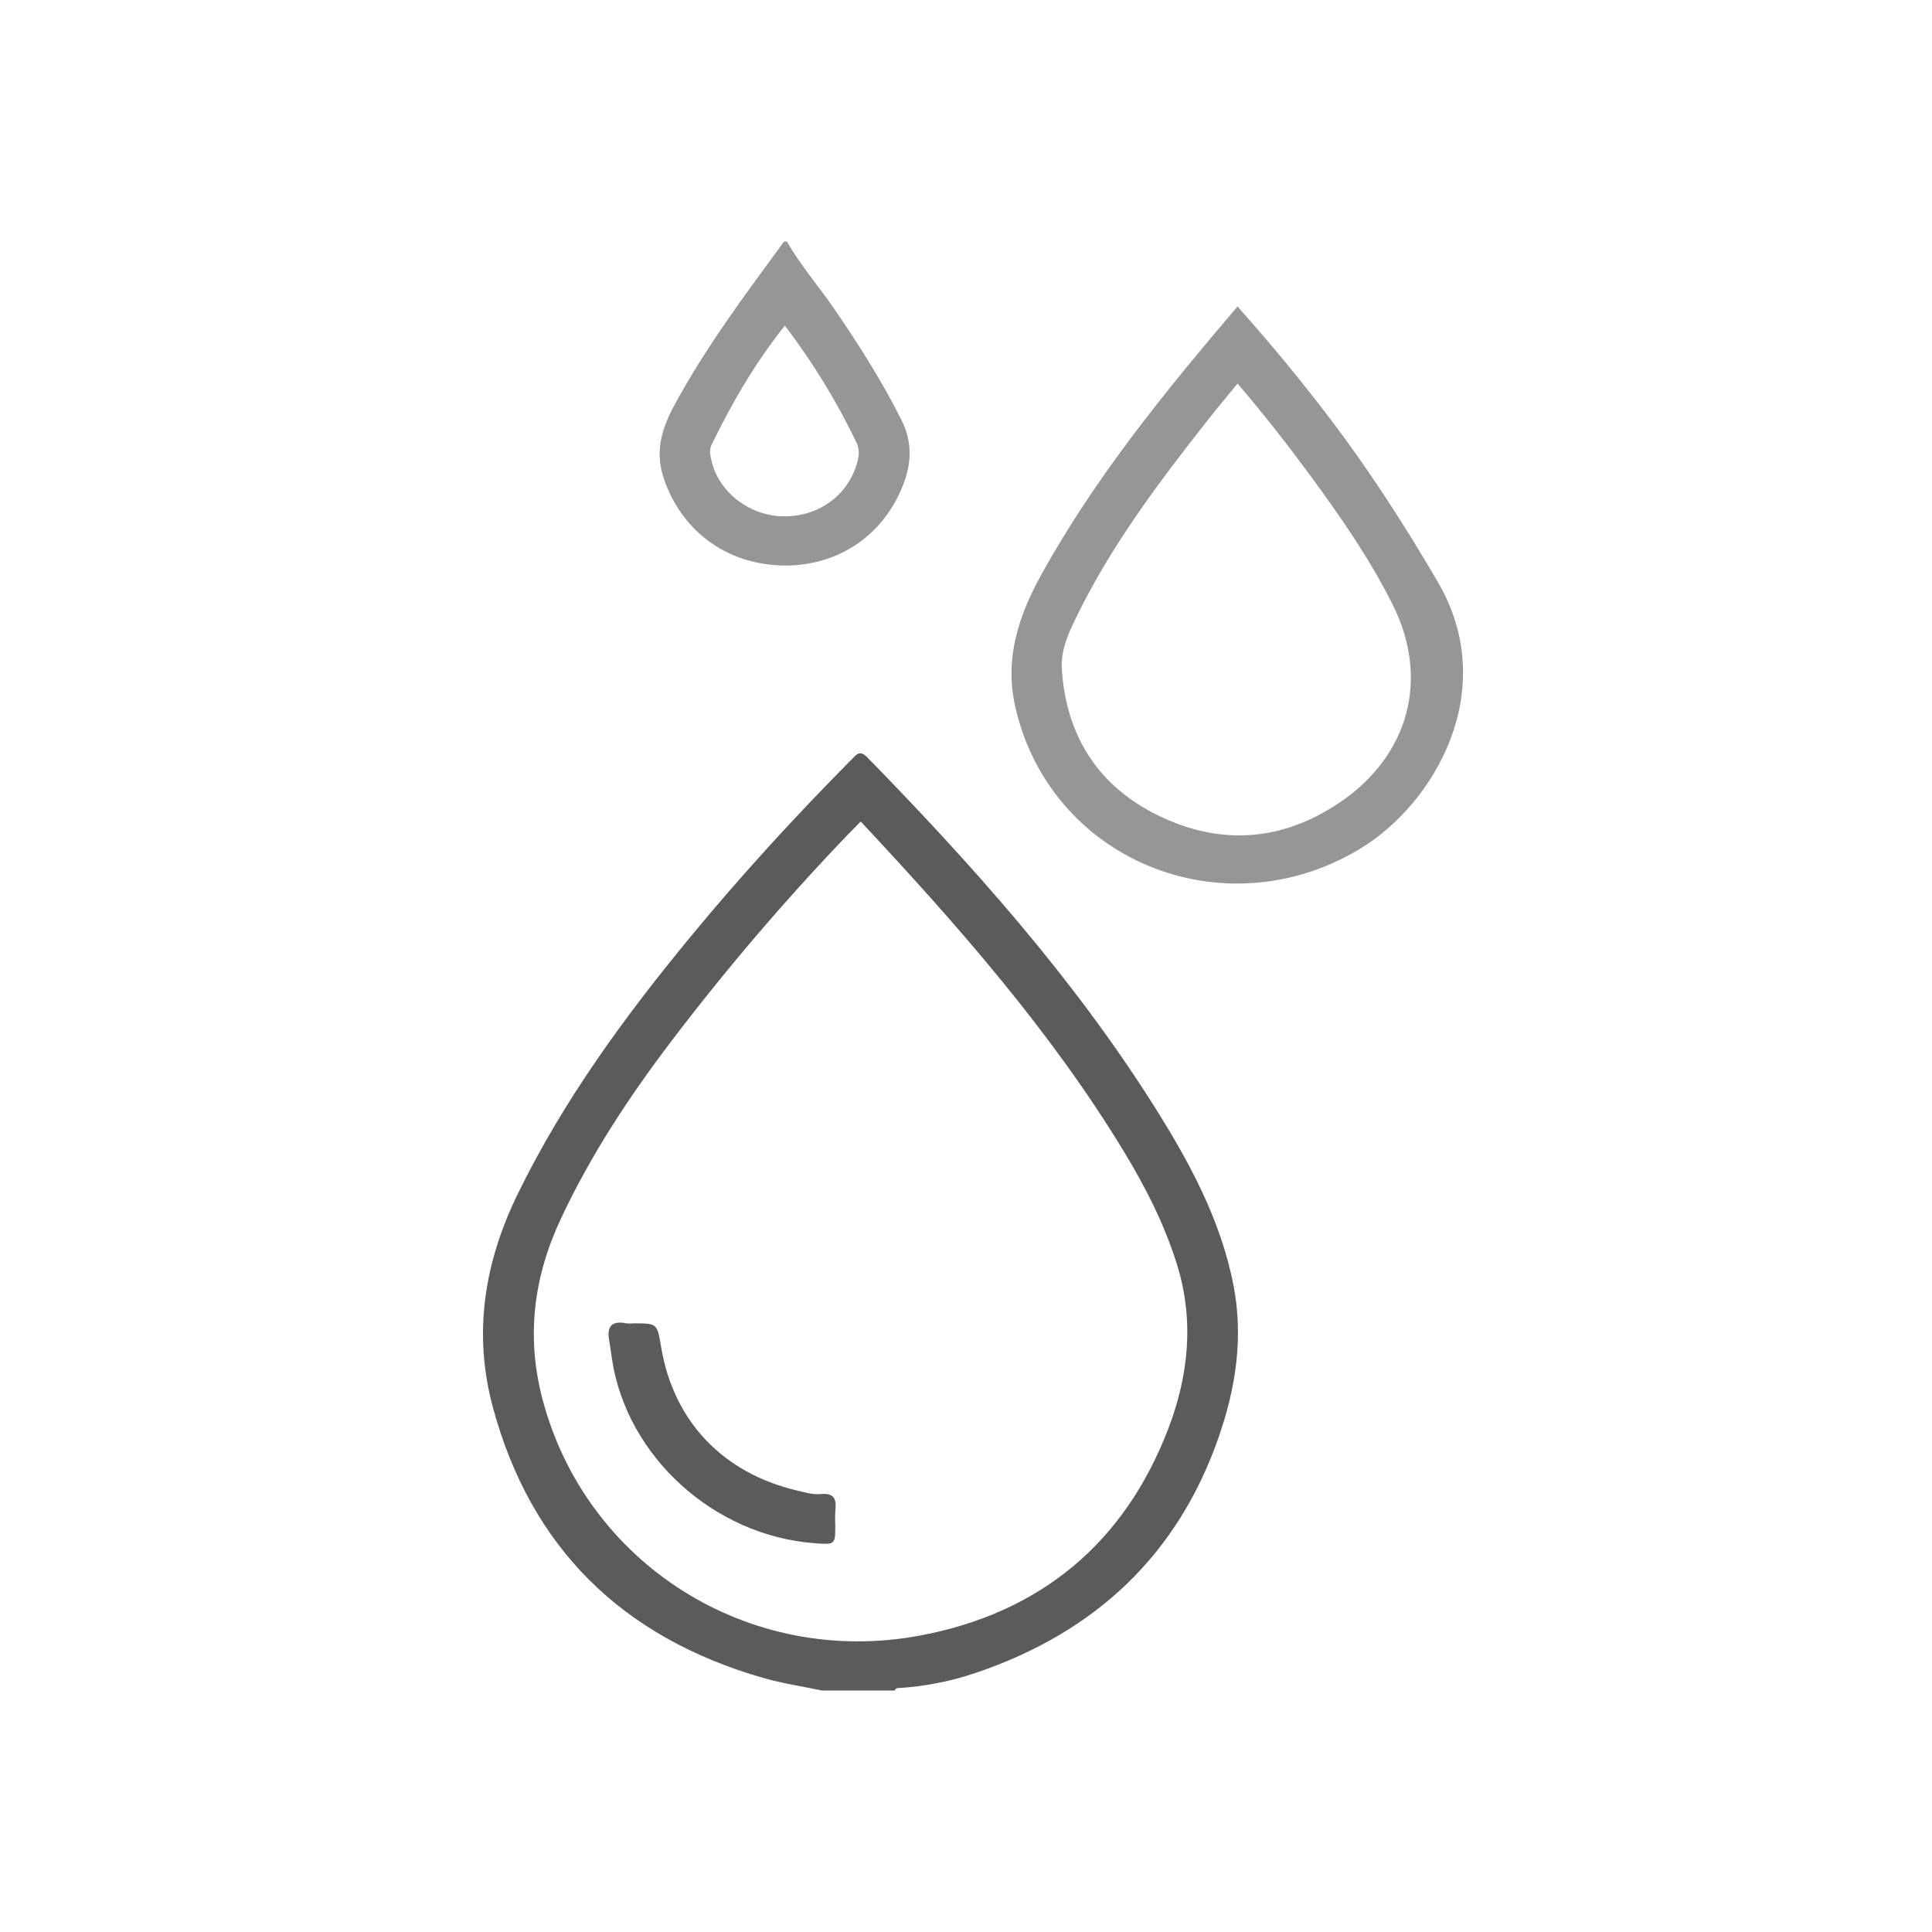 <svg width="24" height="24" viewBox="0 0 24 24" fill="none" xmlns="http://www.w3.org/2000/svg">
<path d="M14.323 13.719C13.324 12.141 12.083 10.75 10.776 9.41C10.681 9.313 10.643 9.37 10.582 9.431C9.888 10.131 9.223 10.856 8.596 11.615C7.766 12.62 7.002 13.663 6.431 14.833C6.015 15.685 5.874 16.566 6.124 17.487C6.593 19.216 7.717 20.337 9.481 20.844C9.719 20.912 9.967 20.949 10.211 21H11.115C11.127 20.963 11.16 20.97 11.189 20.968C11.507 20.946 11.82 20.883 12.121 20.781C13.613 20.277 14.635 19.307 15.14 17.849C15.352 17.24 15.448 16.61 15.323 15.968C15.164 15.147 14.767 14.42 14.323 13.719ZM14.511 17.753C13.973 19.154 12.938 20.034 11.431 20.317C9.299 20.718 7.272 19.422 6.737 17.373C6.535 16.599 6.629 15.86 6.968 15.138C7.336 14.353 7.81 13.631 8.335 12.94C9.015 12.045 9.746 11.188 10.526 10.374C10.579 10.319 10.633 10.265 10.692 10.205C11.896 11.493 13.048 12.803 13.957 14.297C14.229 14.745 14.466 15.209 14.621 15.708C14.837 16.401 14.766 17.089 14.511 17.753Z" fill="#5C5B5B"/>
<path d="M9.696 7.024C10.251 7.046 10.842 6.788 11.152 6.173C11.306 5.867 11.367 5.554 11.199 5.218C10.953 4.729 10.661 4.269 10.35 3.818C10.161 3.544 9.94 3.291 9.776 3H9.74C9.257 3.659 8.766 4.314 8.377 5.034C8.228 5.31 8.139 5.585 8.233 5.902C8.407 6.48 8.91 6.994 9.696 7.024ZM8.841 5.522C9.092 5.005 9.38 4.509 9.75 4.045C10.094 4.497 10.391 4.981 10.636 5.49C10.678 5.577 10.674 5.653 10.65 5.741C10.542 6.142 10.184 6.412 9.751 6.414C9.332 6.417 8.944 6.133 8.844 5.745C8.826 5.674 8.804 5.598 8.841 5.522Z" fill="#969696"/>
<path d="M17.861 7.229C17.46 6.542 17.032 5.876 16.552 5.24C16.182 4.75 15.79 4.276 15.373 3.807C14.467 4.87 13.603 5.933 12.938 7.134C12.653 7.65 12.476 8.18 12.612 8.779C13.04 10.676 15.184 11.568 16.885 10.55C17.817 9.993 18.647 8.573 17.861 7.229ZM16.641 9.97C15.938 10.445 15.177 10.509 14.408 10.14C13.639 9.772 13.243 9.138 13.19 8.308C13.176 8.083 13.269 7.874 13.367 7.673C13.798 6.786 14.388 5.999 14.999 5.224C15.119 5.071 15.245 4.922 15.373 4.765C15.692 5.136 15.989 5.517 16.277 5.907C16.654 6.421 17.017 6.944 17.301 7.512C17.759 8.427 17.508 9.384 16.641 9.97Z" fill="#969696"/>
<path d="M10.194 18.56C10.101 18.569 10.003 18.54 9.91 18.518C8.981 18.303 8.366 17.654 8.213 16.735C8.164 16.439 8.164 16.439 7.871 16.439C7.841 16.442 7.811 16.442 7.781 16.439C7.587 16.4 7.537 16.489 7.568 16.657C7.582 16.732 7.591 16.807 7.602 16.882C7.784 18.091 8.868 19.077 10.118 19.17C10.376 19.19 10.376 19.19 10.376 18.945C10.373 18.887 10.373 18.828 10.377 18.769C10.391 18.634 10.374 18.542 10.194 18.56Z" fill="#5C5B5B"/>
</svg>
